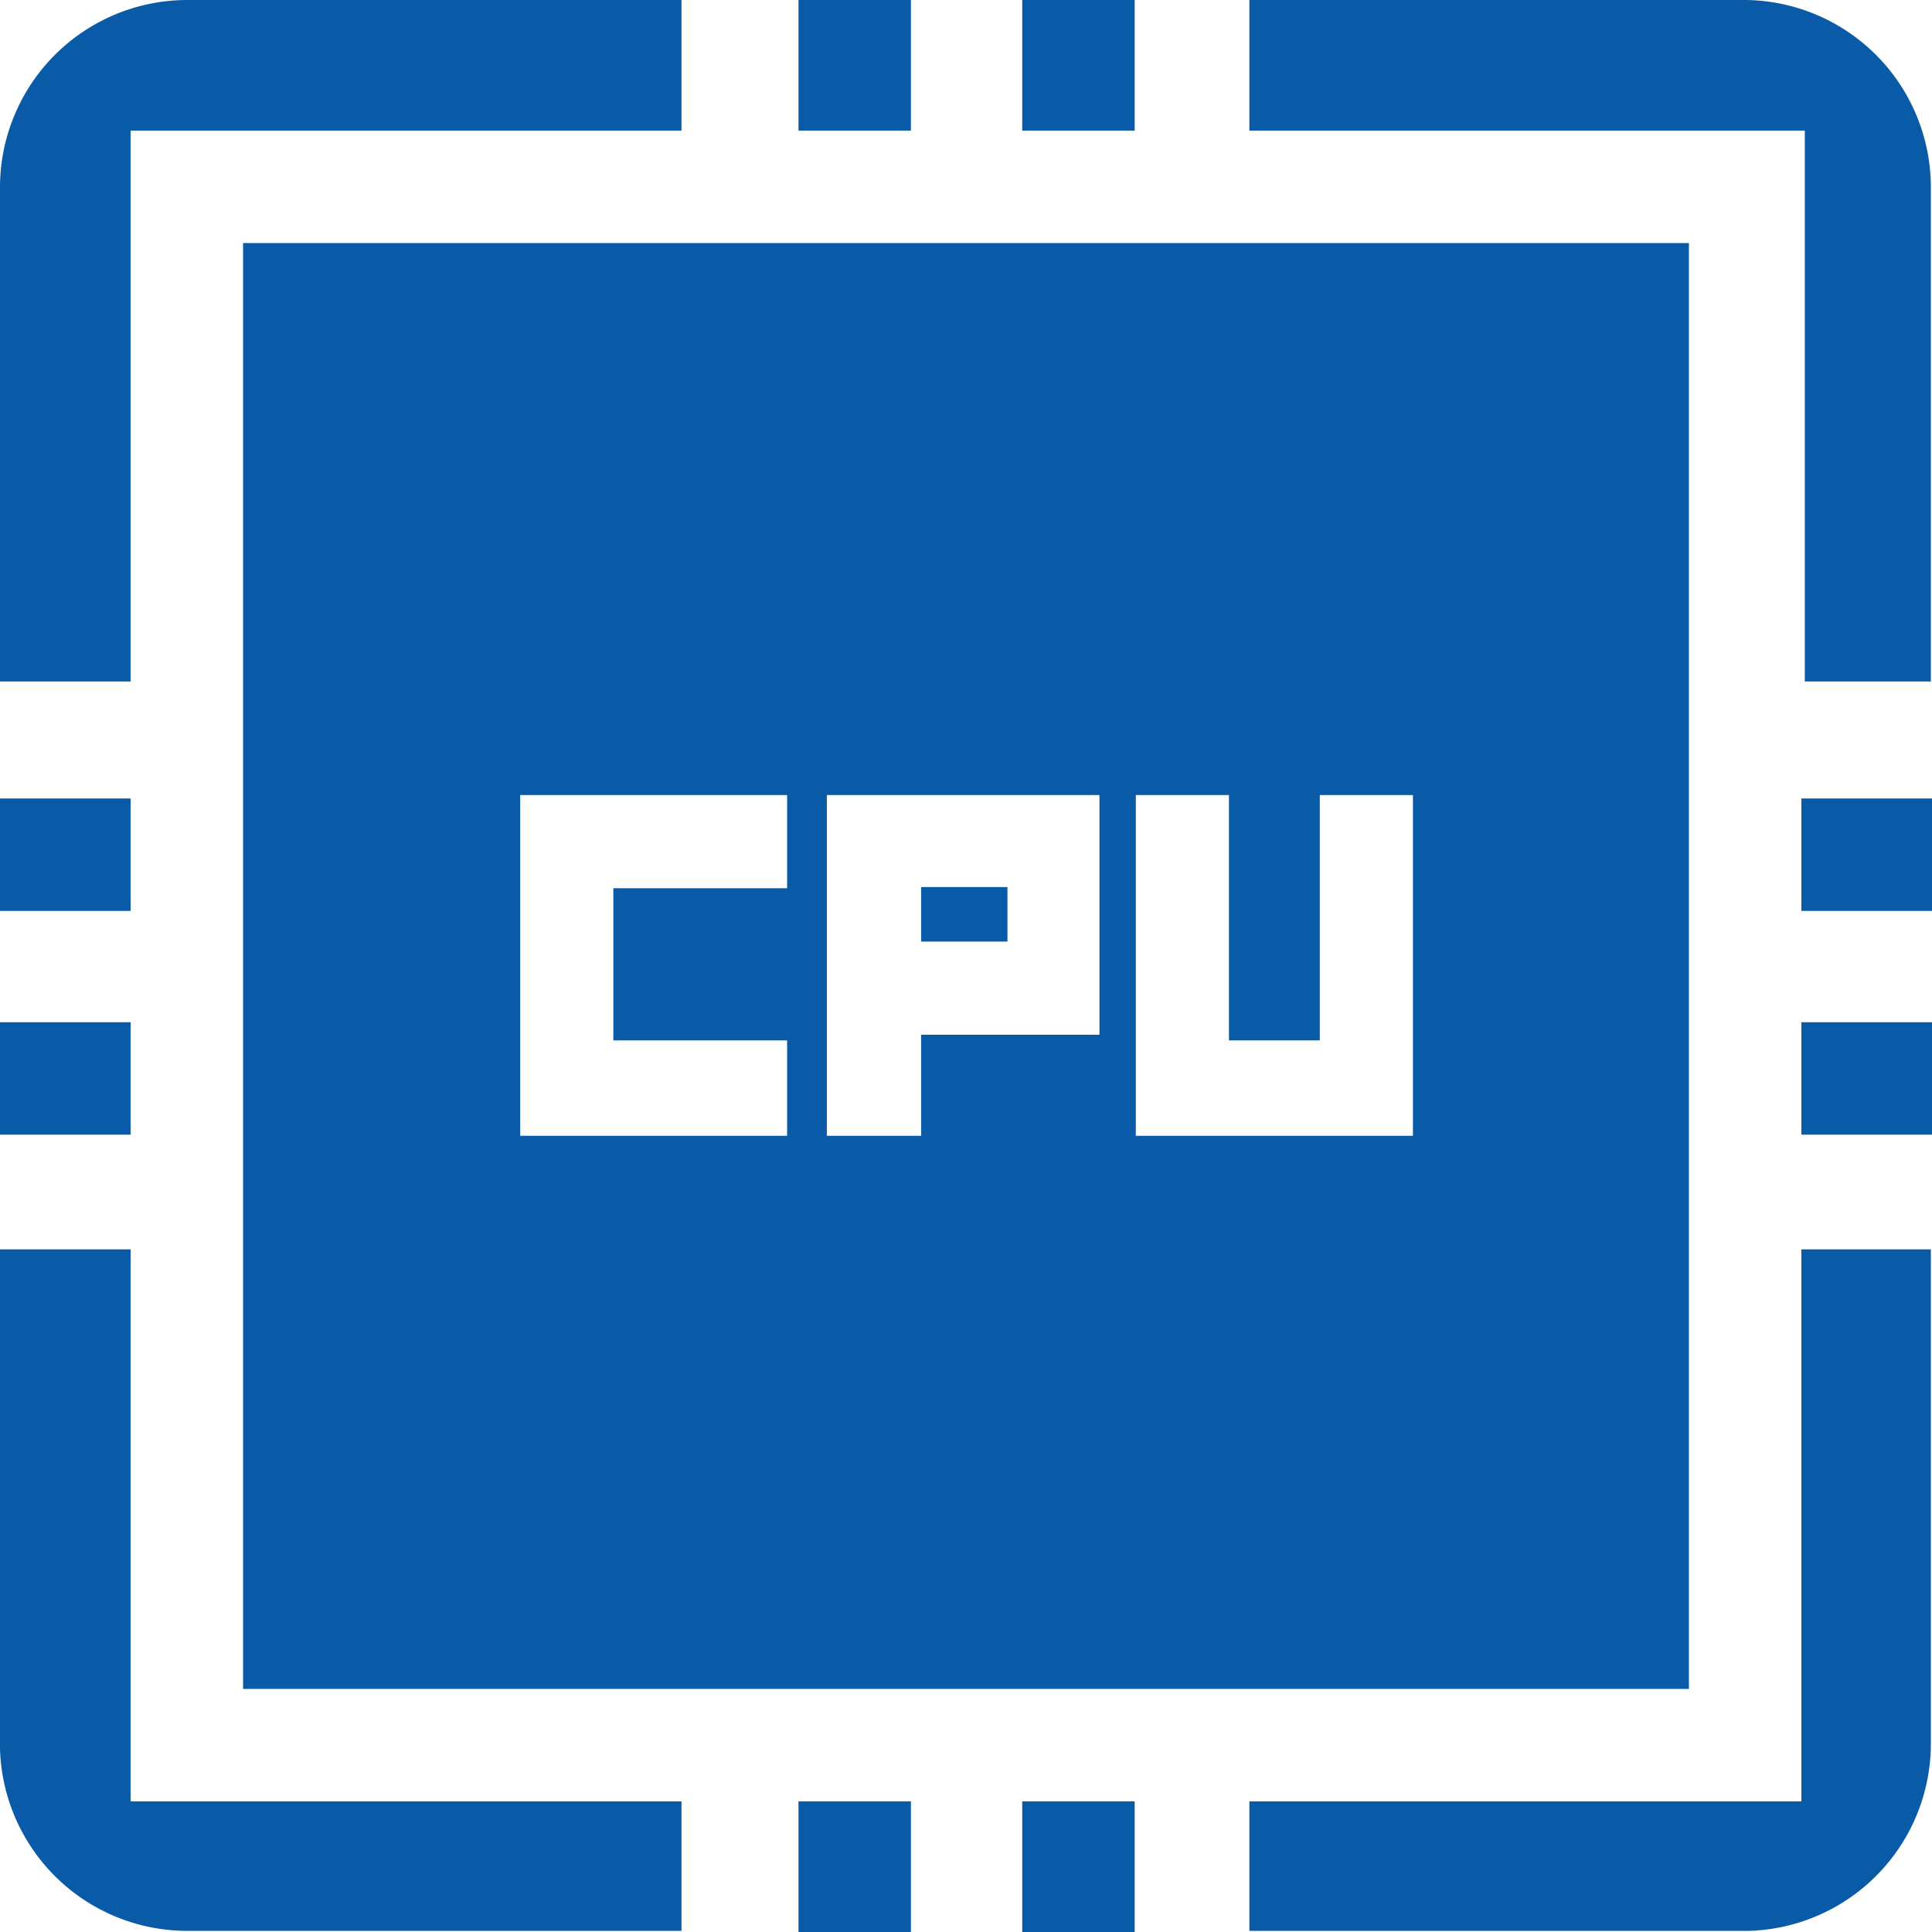 <svg id="Ebene_1" data-name="Ebene 1" xmlns="http://www.w3.org/2000/svg" viewBox="0 0 17.01 17.01"><defs><style>.cls-1{fill:#0a5ba7;}</style></defs><title>cpu_icon</title><path class="cls-1" d="M1.15,11H0v4.4A1.65,1.65,0,0,0,1.64,17H6V15.86H1.15Z"/><rect class="cls-1" x="7.03" width="0.99" height="1.15"/><path class="cls-1" d="M1.15,1.15H6V0H1.64A1.65,1.65,0,0,0,0,1.64V6H1.15Z"/><rect class="cls-1" y="7.03" width="1.15" height="0.99"/><path class="cls-1" d="M15.86,15.86H11V17h4.4A1.65,1.65,0,0,0,17,15.37V11H15.86Z"/><rect class="cls-1" x="9" y="15.86" width="0.99" height="1.15"/><rect class="cls-1" x="7.03" y="15.86" width="0.99" height="1.15"/><rect class="cls-1" y="9" width="1.15" height="0.99"/><path class="cls-1" d="M15.37,0H11V1.15h4.89V6H17V1.64A1.65,1.65,0,0,0,15.37,0Z"/><rect class="cls-1" x="15.86" y="7.03" width="1.15" height="0.99"/><rect class="cls-1" x="9" width="0.99" height="1.15"/><rect class="cls-1" x="15.86" y="9" width="1.15" height="0.99"/><rect class="cls-1" x="8.11" y="7.81" width="0.76" height="0.48"/><path class="cls-1" d="M2.14,14.87H14.87V2.14H2.14ZM10,7h.82V9.16h.8V7h.82v3H10ZM7.28,7h2.4V9.11H8.11V10H7.28ZM4.58,7H6.93v.82H5.4V9.16H6.93V10H4.58Z"/></svg>